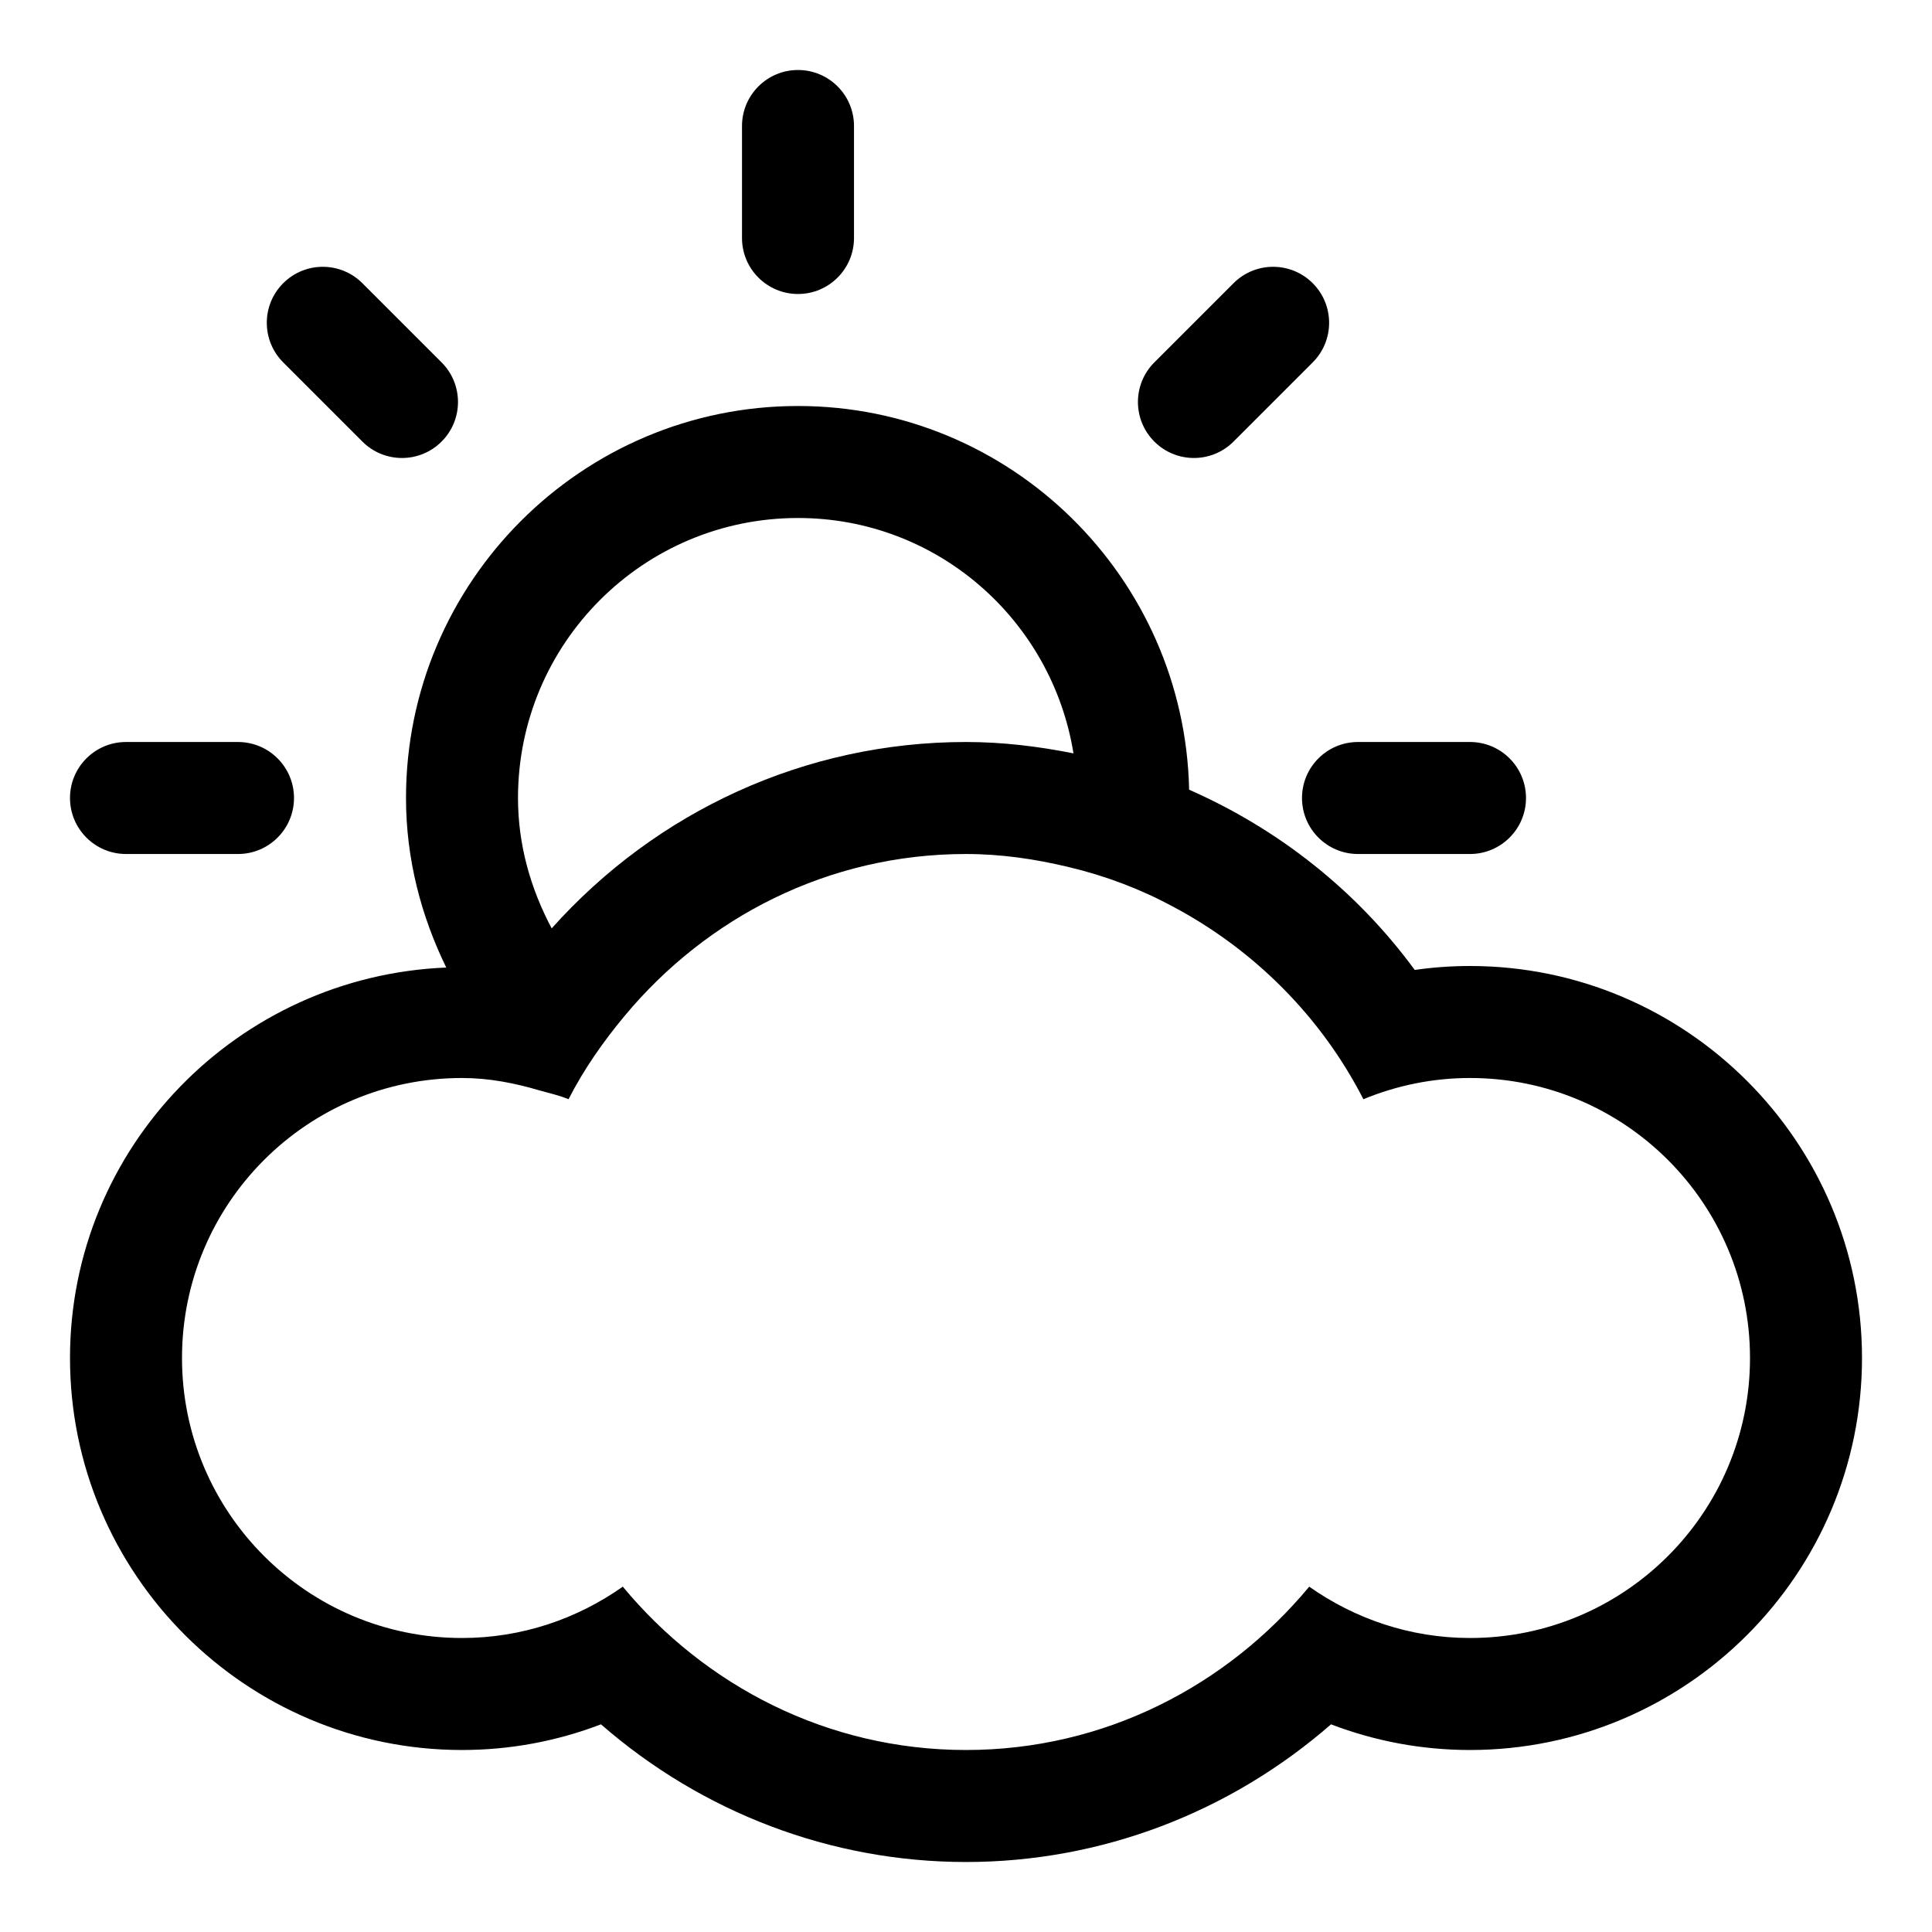<svg xmlns="http://www.w3.org/2000/svg" xmlns:svg="http://www.w3.org/2000/svg" id="Layer_1" width="552" height="552" x="0" y="0" enable-background="new 0 0 512 512" version="1.1" viewBox="0 0 552 552" xml:space="preserve"><g id="g6" transform="translate(20,20)"><g id="g4"><style id="current-color-scheme"/><path id="hint-apply-color-scheme" fill="currentColor" d="m 208,64 c 8.833,0 16,-7.167 16,-16 V 16 C 224,7.167 216.833,0 208,0 199.167,0 192,7.167 192,16 v 32 c 0,8.833 7.167,16 16,16 z m 124.438,42.167 22.625,-22.625 c 6.249,-6.25 6.249,-16.375 0,-22.625 -6.25,-6.25 -16.375,-6.25 -22.625,0 l -22.625,22.625 c -6.25,6.25 -6.25,16.375 0,22.625 6.249,6.25 16.375,6.25 22.625,0 z M 16,224 h 32 c 8.833,0 16,-7.167 16,-16 0,-8.833 -7.167,-16 -16,-16 H 16 c -8.833,0 -16,7.167 -16,16 0,8.833 7.167,16 16,16 z m 336,-16 c 0,8.833 7.167,16 16,16 h 32 c 8.833,0 16,-7.167 16,-16 0,-8.833 -7.167,-16 -16,-16 h -32 c -8.833,0 -16,7.167 -16,16 z M 83.541,106.167 c 6.251,6.25 16.376,6.25 22.625,0 6.251,-6.25 6.251,-16.375 0,-22.625 L 83.541,60.917 c -6.25,-6.25 -16.374,-6.25 -22.625,0 -6.25,6.25 -6.25,16.375 0,22.625 z M 400,256 c -5.312,0 -10.562,0.375 -15.792,1.125 C 367.437,234.25 345.084,216.792 319.75,205.625 318.459,145 268.938,96 208,96 146.25,96 96,146.25 96,208 c 0,17.438 4.334,33.75 11.5,48.438 C 47.875,258.875 0,307.812 0,368 c 0,61.75 50.25,112 112,112 13.688,0 27.084,-2.5 39.709,-7.333 C 180.666,497.917 217.5,512 256,512 294.542,512 331.333,497.917 360.291,472.667 372.916,477.5 386.312,480 400,480 461.75,480 512,429.75 512,368 512,306.25 461.75,256 400,256 Z M 208,128 c 39.812,0 72.562,29.167 78.708,67.25 C 276.687,193.25 266.459,192 256,192 210.062,192 167.5,211.812 137.625,245.25 131.688,234.083 128,221.542 128,208 c 0,-44.188 35.812,-80 80,-80 z m 192,320 c -17.125,0 -32.916,-5.5 -45.938,-14.667 C 330.584,461.625 295.624,480 256,480 216.375,480 181.416,461.625 157.938,433.333 144.938,442.5 129.125,448 112,448 67.812,448 32,412.188 32,368 c 0,-44.188 35.812,-80 80,-80 7.75,0 15.062,1.458 22.125,3.541 2.812,0.792 5.667,1.417 8.312,2.521 4.375,-8.562 9.875,-16.396 15.979,-23.75 C 181.792,242.188 216.562,224 256,224 c 10.125,0 19.834,1.458 29.25,3.709 10.562,2.499 20.542,6.291 29.834,11.291 23.291,12.375 42.416,31.542 54.457,55.063 C 378.938,290.188 389.209,288 400,288 c 44.188,0 80,35.812 80,80 0,44.188 -35.812,80 -80,80 z" class="ColorScheme-Text"/></g></g></svg>